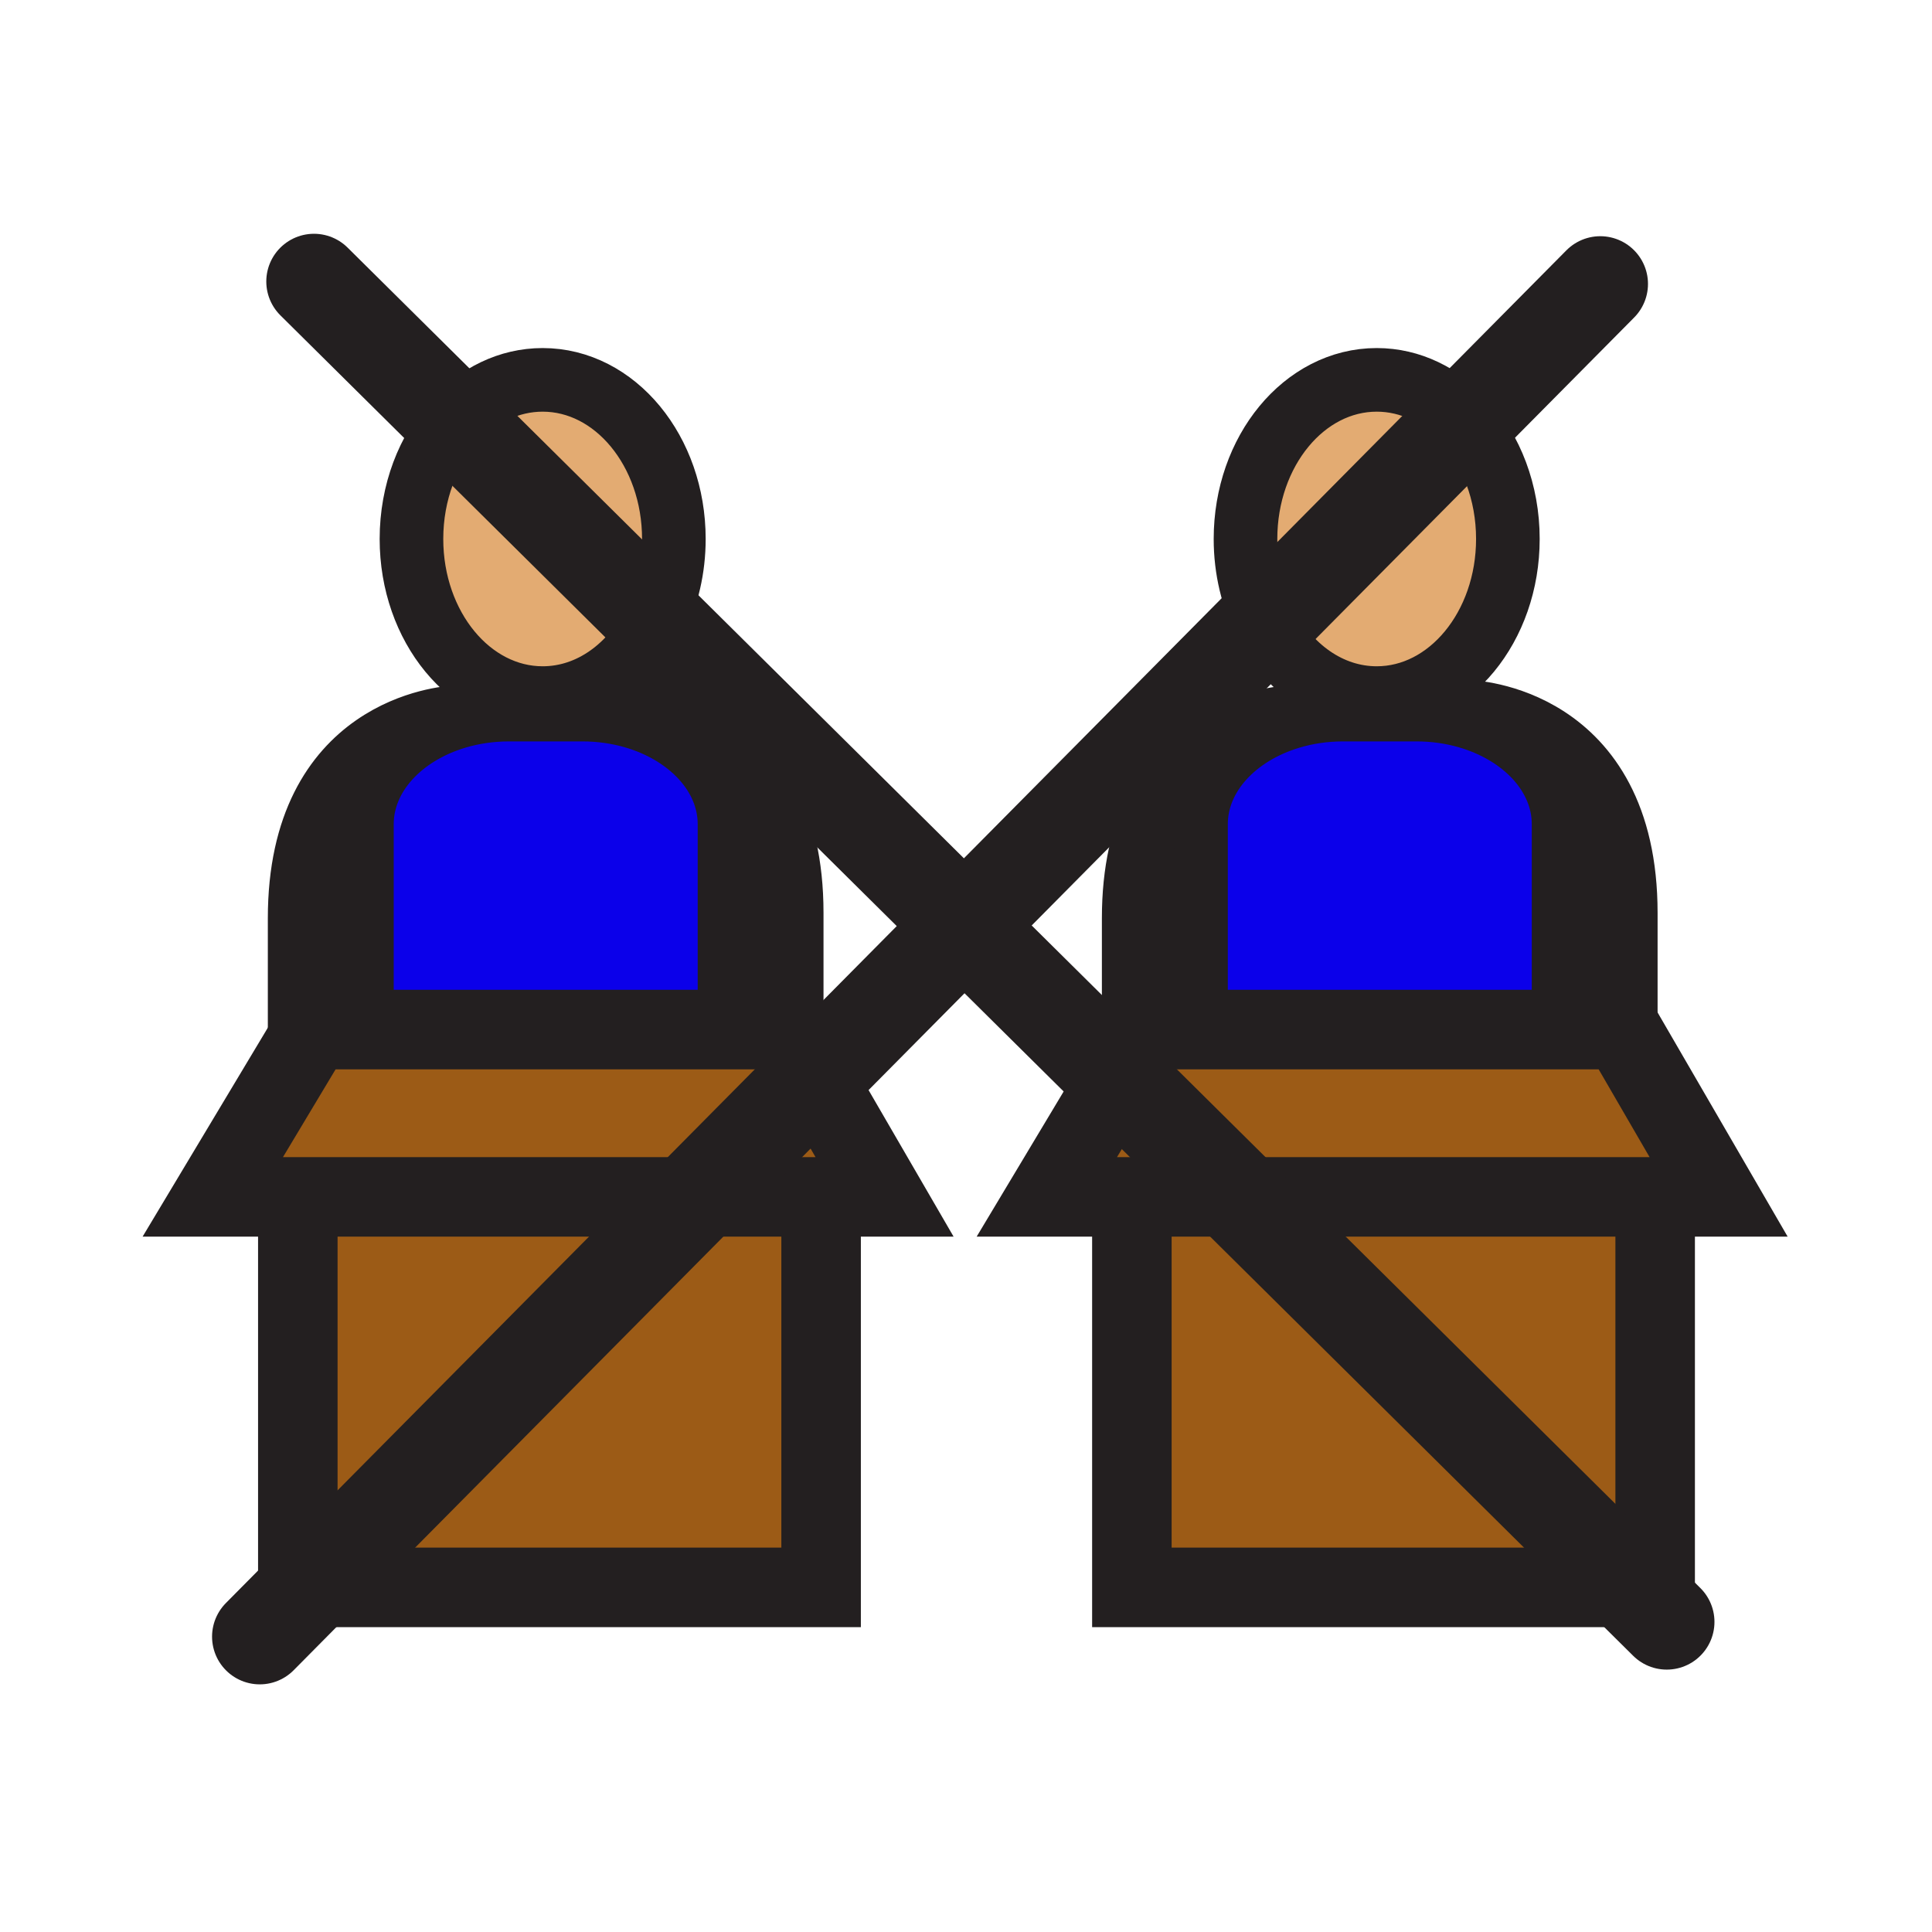 <?xml version="1.0"?><svg xmlns="http://www.w3.org/2000/svg" width="850.394" height="850.394" viewBox="0 0 850.394 850.394" overflow="visible"><path fill="#9c5b16" d="M306.16 526.82L135.82 698.71h-4.73V526.82zM348.48 456.37l10.15 17.5-52.47 52.95H93.66l38.23-63.78 5.91-9.86h208.83z"></path><path fill="#9c5b16" d="M361.42 527.4v171.31h-225.6l170.34-171.89h55.26zM358.63 473.87l30.72 52.95h-83.19zM728.54 527.4v171.31h-10.23L544.84 526.82h183.7z"></path><path fill="#9c5b16" d="M544.84 526.82l173.47 171.89h-220.1V526.82zM544.84 526.82h-84.06l31.32-52.26zM499.01 463.03l5.9-9.85h208.84l1.86 3.21 40.86 70.43H544.84l-52.74-52.26z"></path><path d="M200.82 315.69c-24.28 7.27-41.52 25.61-41.52 47.09v90.4h-21.5l-5.91 9.86v-58.85c0-83.87 64.49-88.3 68.93-88.5z" fill="#0b00ea"></path><path d="M200.82 315.69c7.21-2.17 15.05-3.35 23.24-3.35h32.31c7.85 0 15.37 1.09 22.33 3.08 24.75 7.09 42.4 25.61 42.4 47.36v90.4H159.3v-90.4c0-21.48 17.24-39.82 41.52-47.09z" fill="#0b00ea"></path><path d="M346.63 453.18H321.1v-90.4c0-21.75-17.65-40.27-42.4-47.36l.62-2.07s69.16 1.65 69.16 88.51v54.51l-1.85-3.19zM567.94 315.69c-24.28 7.27-41.5 25.61-41.5 47.09v90.4h-21.53l-5.9 9.851v-58.84c0-83.811 64.4-88.291 68.93-88.501z" fill="#0b00ea"></path><path d="M567.94 315.69c7.21-2.17 15.05-3.35 23.239-3.35h32.29c7.86 0 15.391 1.09 22.36 3.09 24.75 7.09 42.4 25.61 42.4 47.35v90.4H526.44v-90.4c0-21.48 17.22-39.82 41.5-47.09z" fill="#0b00ea"></path><path d="M715.61 401.86v54.53l-1.86-3.21h-25.52v-90.4c0-21.74-17.65-40.26-42.4-47.35l.62-2.08s69.16 1.65 69.16 88.51z" fill="#0b00ea"></path><path d="M200.14 185.27l88.42 87.61c-10.05 20.59-28.55 34.39-49.7 34.39-31.9 0-57.75-31.37-57.75-70.04 0-20.61 7.34-39.15 19.03-51.96z" fill="#e3ab72" class="aac-skin-fill"></path><path d="M296.61 237.23c0 13.01-2.93 25.21-8.05 35.65l-88.42-87.61c10.24-11.23 23.82-18.07 38.72-18.07 31.88 0 57.75 31.35 57.75 70.03zM644.65 185.24c11.699 12.81 19.06 31.36 19.06 51.99 0 38.67-25.86 70.04-57.729 70.04-20.801 0-39.03-13.34-49.2-33.35l87.869-88.68z" fill="#e3ab72" class="aac-skin-fill"></path><path d="M644.65 185.24l-87.87 88.68c-5.431-10.67-8.561-23.24-8.561-36.69 0-38.68 25.87-70.03 57.761-70.03 14.88 0 28.44 6.83 38.67 18.04z" fill="#e3ab72" class="aac-skin-fill"></path><g fill="none" stroke="#231f20"><path d="M200.14 185.27c10.24-11.23 23.82-18.07 38.72-18.07 31.88 0 57.75 31.35 57.75 70.03 0 13.01-2.93 25.21-8.05 35.65-10.05 20.59-28.55 34.39-49.7 34.39-31.9 0-57.75-31.37-57.75-70.04 0-20.61 7.34-39.15 19.03-51.96zM321.1 453.18v-90.4c0-21.75-17.65-40.27-42.4-47.36-6.96-1.99-14.48-3.08-22.33-3.08h-32.31c-8.19 0-16.03 1.18-23.24 3.35-24.28 7.27-41.52 25.61-41.52 47.09v90.4" stroke-width="28"></path><path stroke-width="35" d="M321.1 453.18h25.53l1.85 3.19 10.15 17.5 30.72 52.95H93.66l38.23-63.78 5.91-9.86h21.5zM131.09 527.4v171.31H361.42V527.4"></path><path d="M201.06 315.68s-.08 0-.24.01c-4.44.2-68.93 4.63-68.93 88.5v58.85M279.32 313.35s69.16 1.65 69.16 88.51V460.71M644.65 185.24c11.699 12.81 19.06 31.36 19.06 51.99 0 38.67-25.86 70.04-57.729 70.04-20.801 0-39.03-13.34-49.2-33.35-5.431-10.67-8.561-23.24-8.561-36.69 0-38.68 25.87-70.03 57.761-70.03 14.879 0 28.439 6.83 38.669 18.04zM688.23 453.18v-90.4c0-21.74-17.65-40.26-42.4-47.35-6.97-2-14.5-3.09-22.36-3.09h-32.29c-8.189 0-16.029 1.18-23.239 3.35-24.28 7.27-41.5 25.61-41.5 47.09v90.4" stroke-width="28"></path><path stroke-width="35" d="M688.23 453.18h25.52l1.86 3.21 40.86 70.43H460.78l31.32-52.26 6.91-11.53 5.9-9.85h21.53zM498.21 527.4v171.31H728.54V527.4"></path><path d="M568.19 315.68s-.091 0-.25.01c-4.53.21-68.931 4.69-68.931 88.5v58.85M646.45 313.35s69.16 1.65 69.16 88.51v58.85" stroke-width="28"></path><path stroke-width="42" stroke-linecap="round" stroke-linejoin="round" d="M138.21 123.9l61.93 61.37 88.42 87.61 135.85 134.61 67.69 67.07 52.74 52.26 173.47 171.89 15.33 15.19"></path><path stroke-width="42" stroke-linecap="round" stroke-linejoin="round" d="M114.34 720.39l21.48-21.68 170.34-171.89 52.47-52.95 65.78-66.38 132.37-133.57 87.87-88.68 59.73-60.27"></path></g><path fill="none" d="M0 0h850.394v850.394H0z"></path></svg>